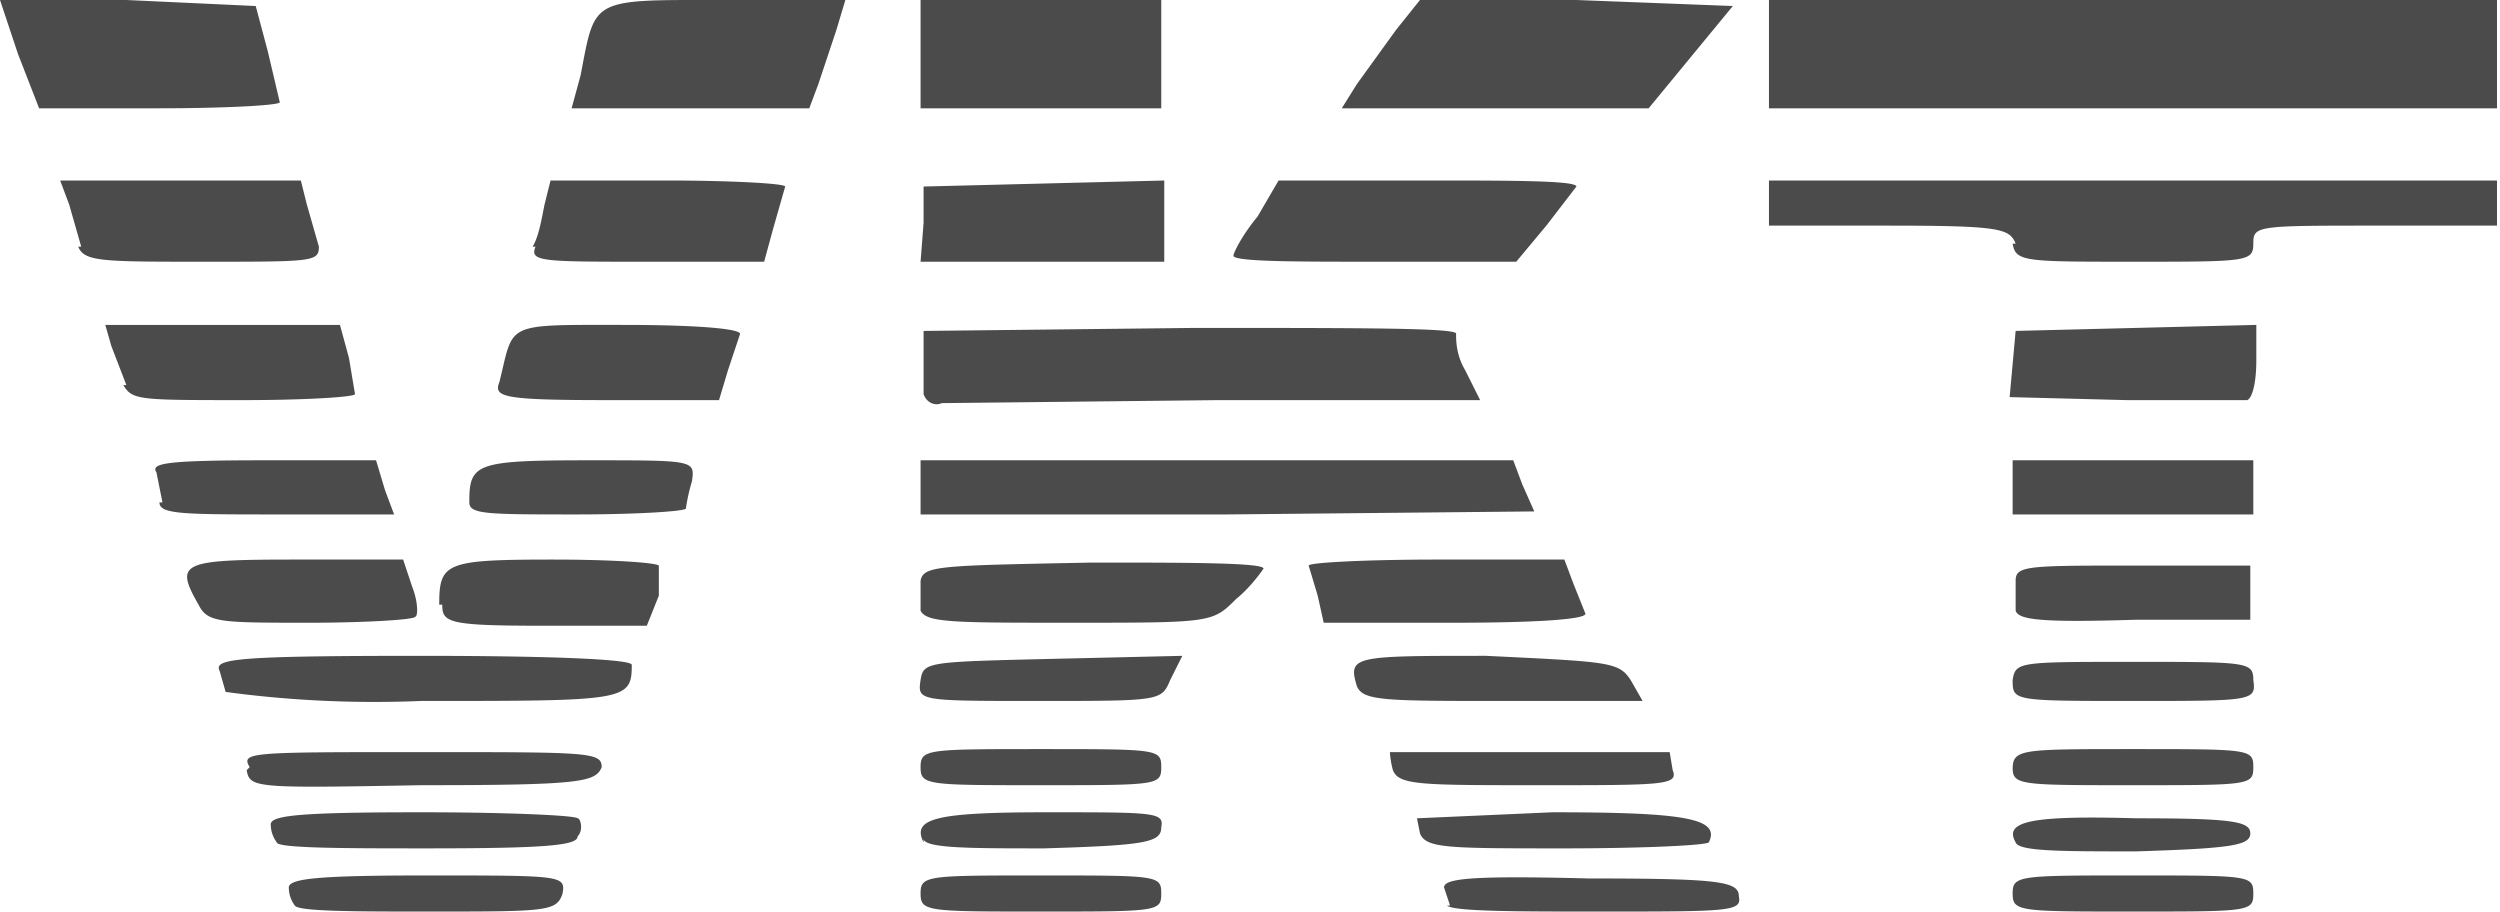 <svg xmlns="http://www.w3.org/2000/svg" height="30.3" width="83.1"><path d="M9.8 30.1a1 1 0 01-.2-.6c0-.3 1-.4 4.6-.4 4.5 0 4.6 0 4.5.6-.2.6-.5.6-4.5.6-2.3 0-4.3 0-4.4-.2zm20.8-.4c0-.6.2-.6 4-.6 3.9 0 4 0 4 .6s-.1.6-4 .6c-3.8 0-4 0-4-.6zm17.6.4l-.2-.6c0-.3.9-.4 4.8-.3 4.4 0 5 .1 5 .6.1.5-.3.5-4.7.5-2.6 0-4.8 0-5-.2zm18.7-.4c0-.6.2-.6 4-.6 3.9 0 4 0 4 .6s-.1.6-4 .6c-3.8 0-4 0-4-.6zM9.2 28a1 1 0 01-.2-.6c0-.3 1-.4 5-.4 2.8 0 5.1.1 5.2.2.1 0 .2.4 0 .6 0 .3-1 .4-5 .4-2.6 0-5 0-5-.2zm21.5 0c-.4-.8.4-1 4.1-1 3.6 0 3.9 0 3.8.5 0 .5-.5.6-3.9.7-2.4 0-3.9 0-4-.3zm16.5-.3l-.1-.5 4.5-.2c4.4 0 5.6.2 5.2 1-.1.1-2.2.2-4.8.2-3.9 0-4.6 0-4.8-.5zM67 28c-.4-.7.5-.9 4-.8 3.2 0 3.8.1 3.8.5s-.6.5-3.8.6c-2.5 0-3.9 0-4-.3zM8.3 25.5C8 25 8.3 25 14 25c5.6 0 6 0 6 .5-.2.5-.7.6-6 .6-5.5.1-5.7.1-5.8-.5zm22.3 0c0-.6.2-.6 4-.6 3.9 0 4 0 4 .6s-.1.6-4 .6c-3.8 0-4 0-4-.6zm15.7.1a3 3 0 01-.1-.6h9.3l.1.6c.2.5-.3.5-4.4.5-4 0-4.7 0-4.9-.5zm20.6 0c0-.7.2-.7 4-.7 3.9 0 4 0 4 .6s-.1.6-4 .6c-3.8 0-4 0-4-.6zM7.5 23l-.2-.7c-.2-.4.5-.5 6.7-.5 4 0 7 .1 7 .3 0 1.2-.2 1.2-7 1.2a37 37 0 01-6.5-.3zm23.1-.4c.1-.6.2-.6 4.4-.7l4.3-.1-.4.8c-.3.7-.3.7-4.4.7-4 0-4 0-3.9-.7zm14.5.2c-.3-1-.1-1 4.3-1 4.1.2 4.4.2 4.8.8l.4.7H50c-4 0-4.7 0-4.9-.5zm21.8-.2c.1-.6.2-.6 4-.6s4 0 4 .6c.1.7 0 .7-4 .7s-4 0-4-.7zM6.6 20.1c-.8-1.4-.6-1.5 3.2-1.5h3.6l.3.9c.2.5.2 1 .1 1 0 .1-1.7.2-3.5.2-3 0-3.4 0-3.7-.6zm8 0c0-1.4.2-1.5 3.8-1.5 1.9 0 3.4.1 3.5.2v1l-.4 1h-3.4c-3.2 0-3.4-.1-3.4-.7zm16 .2v-1c.1-.5.6-.5 5.7-.6 3.1 0 5.7 0 5.7.2 0 0-.4.6-.9 1-.8.8-.8.8-5.5.8-3.9 0-4.8 0-5-.4zm13.2-.5l-.3-1c0-.1 1.9-.2 4.3-.2H52l.3.8.4 1c0 .2-1.8.3-4.4.3h-4.3zm23.2.5v-1c0-.5.4-.5 4-.5h3.8v1.8H71c-3.2.1-3.9 0-4-.3zM5.4 16.7l-.2-1c-.2-.3.3-.4 3.6-.4h3.7l.3 1 .3.8H9.3c-3.2 0-4 0-4-.4zm10.2 0c0-1.3.2-1.4 4-1.4 3.5 0 3.5 0 3.4.7a6 6 0 00-.2.9c0 .1-1.7.2-3.6.2-3 0-3.6 0-3.6-.4zm15-.5v-.9H50.3l.3.8.4.9-10.2.1H30.6zm36.3 0v-.9h8v1.8h-8zM4.2 12.8l-.5-1.3-.2-.7h7.8l.3 1.1.2 1.2c0 .1-1.7.2-3.7.2-3.5 0-3.7 0-4-.5zm26.5.3V11l9-.1c5.7 0 8.8 0 8.7.2 0 .2 0 .7.3 1.2l.5 1h-8.7l-9.2.1c-.2.1-.5 0-.6-.3zm40 .2l-3.9-.1.1-1.1.1-1.1 4-.1 4-.1V12c0 .6-.1 1.2-.3 1.3h-4zm-54.1-.6c.5-2 .1-1.9 4.2-1.9 2 0 3.8.1 3.8.3l-.4 1.2-.3 1h-3.7c-3.5 0-3.8-.1-3.6-.6zM2.7 8.2l-.4-1.4L2 6h8l.2.8.4 1.4c0 .5-.2.5-3.8.5-3.4 0-4 0-4.2-.5zm15 0c.2-.3.3-.9.4-1.4l.2-.8h3.9c2.1 0 3.9.1 3.9.2l-.4 1.4-.3 1.1h-3.9c-3.5 0-3.9 0-3.7-.5zm13-.8V6.2l4-.1 4-.1v2.7h-8.1zM41 8.5c0-.1.3-.7.8-1.3l.7-1.2h5c2.7 0 4.9 0 4.9.2l-1 1.3-1 1.2h-4.7c-2.6 0-4.7 0-4.7-.2zM67 8.1c-.2-.5-.5-.6-4.2-.6h-4V6H83v1.5h-4c-4 0-4.1 0-4.1.6s-.2.6-4 .6c-3.6 0-3.9 0-4-.6zM.6 1.8L0 0h4.2l4.3.2.4 1.5.4 1.7c0 .1-1.8.2-4 .2h-4zm18.7.7c.5-2.6.3-2.5 4.8-2.5h4l-.3 1-.6 1.8-.3.8H19zm11.3-.7V0h8v3.6h-8zm14.5 1L46.4 1l.8-1h5.2l5.2.2-1.4 1.7-1.4 1.7H44.6zm13.7-1V0H83v3.6H58.8z" fill="#4b4b4b"/></svg>